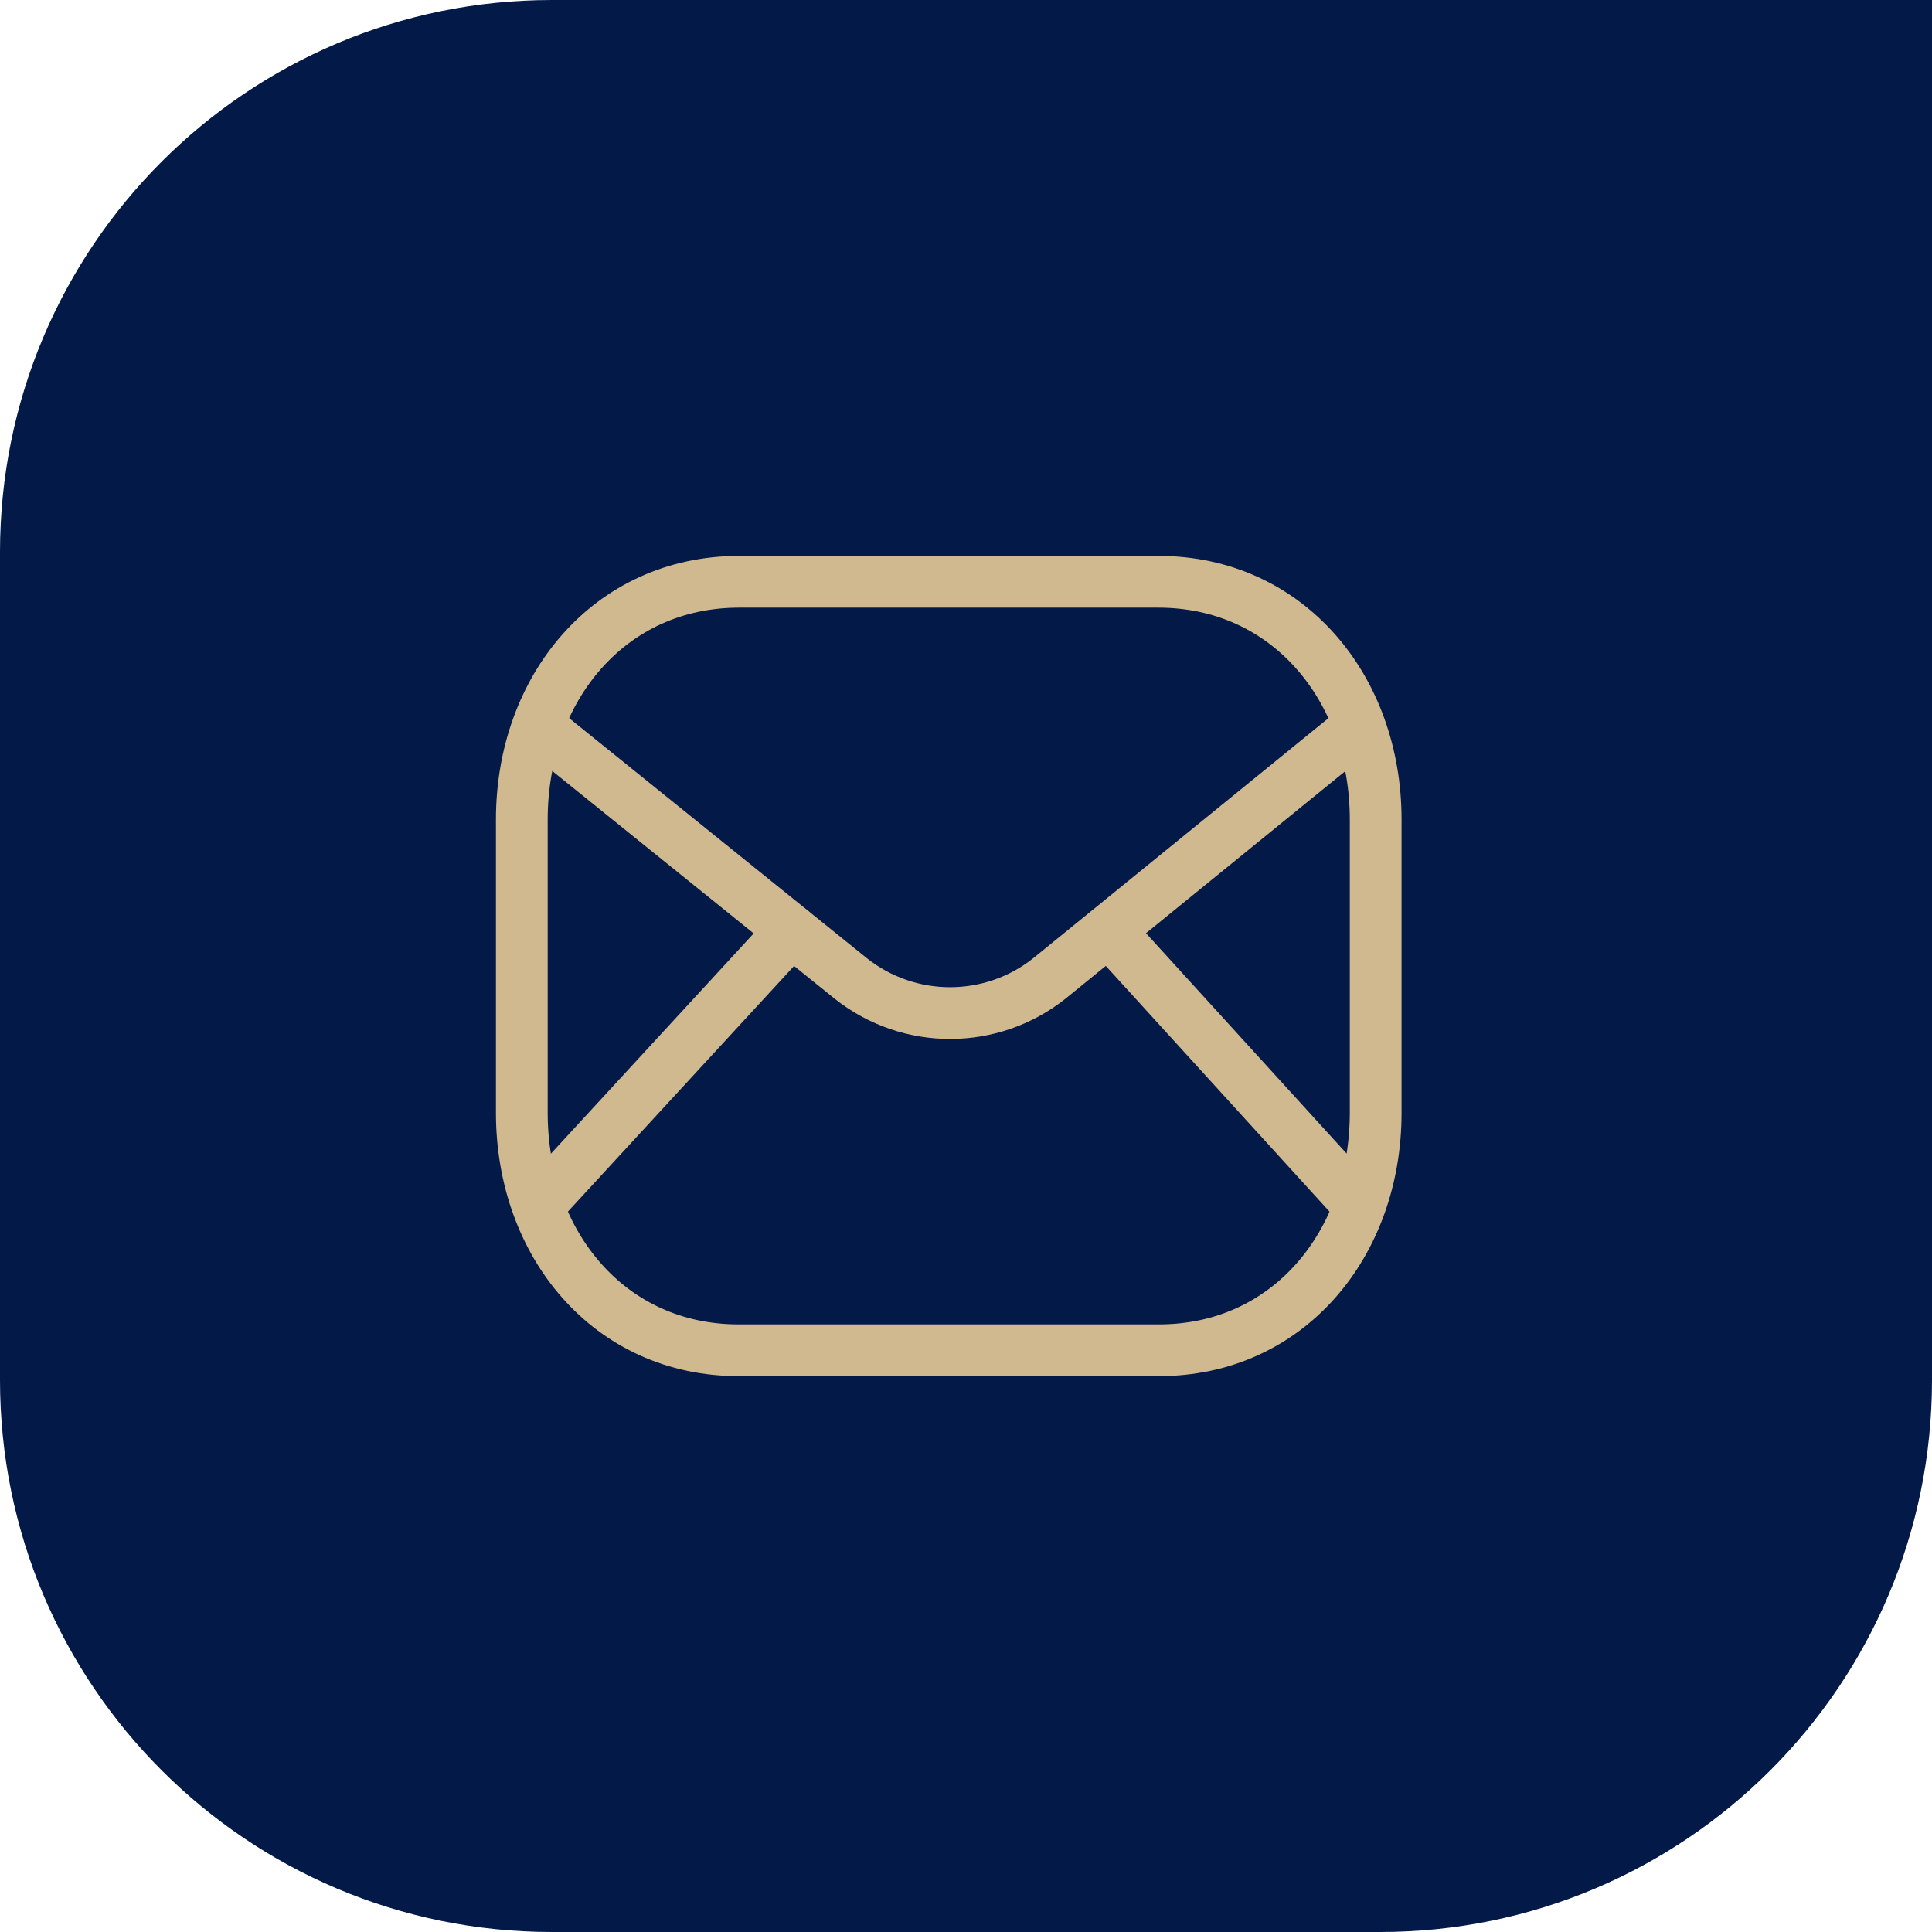 <svg width="56" height="56" viewBox="0 0 56 56" fill="none" xmlns="http://www.w3.org/2000/svg">
<path d="M0 16C0 7.163 7.163 0 16 0H56V40C56 48.837 48.837 56 40 56H16C7.163 56 0 48.837 0 40V16Z" fill="#031947"/>
<path d="M39.875 32.255C39.875 36.057 37.338 39.148 33.575 39.138H21.425C17.662 39.148 15.125 36.057 15.125 32.255V23.756C15.125 19.958 17.662 16.863 21.425 16.863H33.575C37.338 16.863 39.875 19.958 39.875 23.756V32.255Z" stroke="#D0B98F" stroke-width="1.5" stroke-linecap="round" stroke-linejoin="round"/>
<path d="M39.359 21.089L30.416 28.361C28.732 29.699 26.345 29.699 24.66 28.361L15.641 21.089" stroke="#D0B98F" stroke-width="1.5" stroke-linecap="round" stroke-linejoin="round"/>
<path d="M22.94 26.975L15.633 34.911M39.362 34.912L32.136 26.976" stroke="#D0B98F" stroke-width="1.5" stroke-linecap="round" stroke-linejoin="round"/>
</svg>

